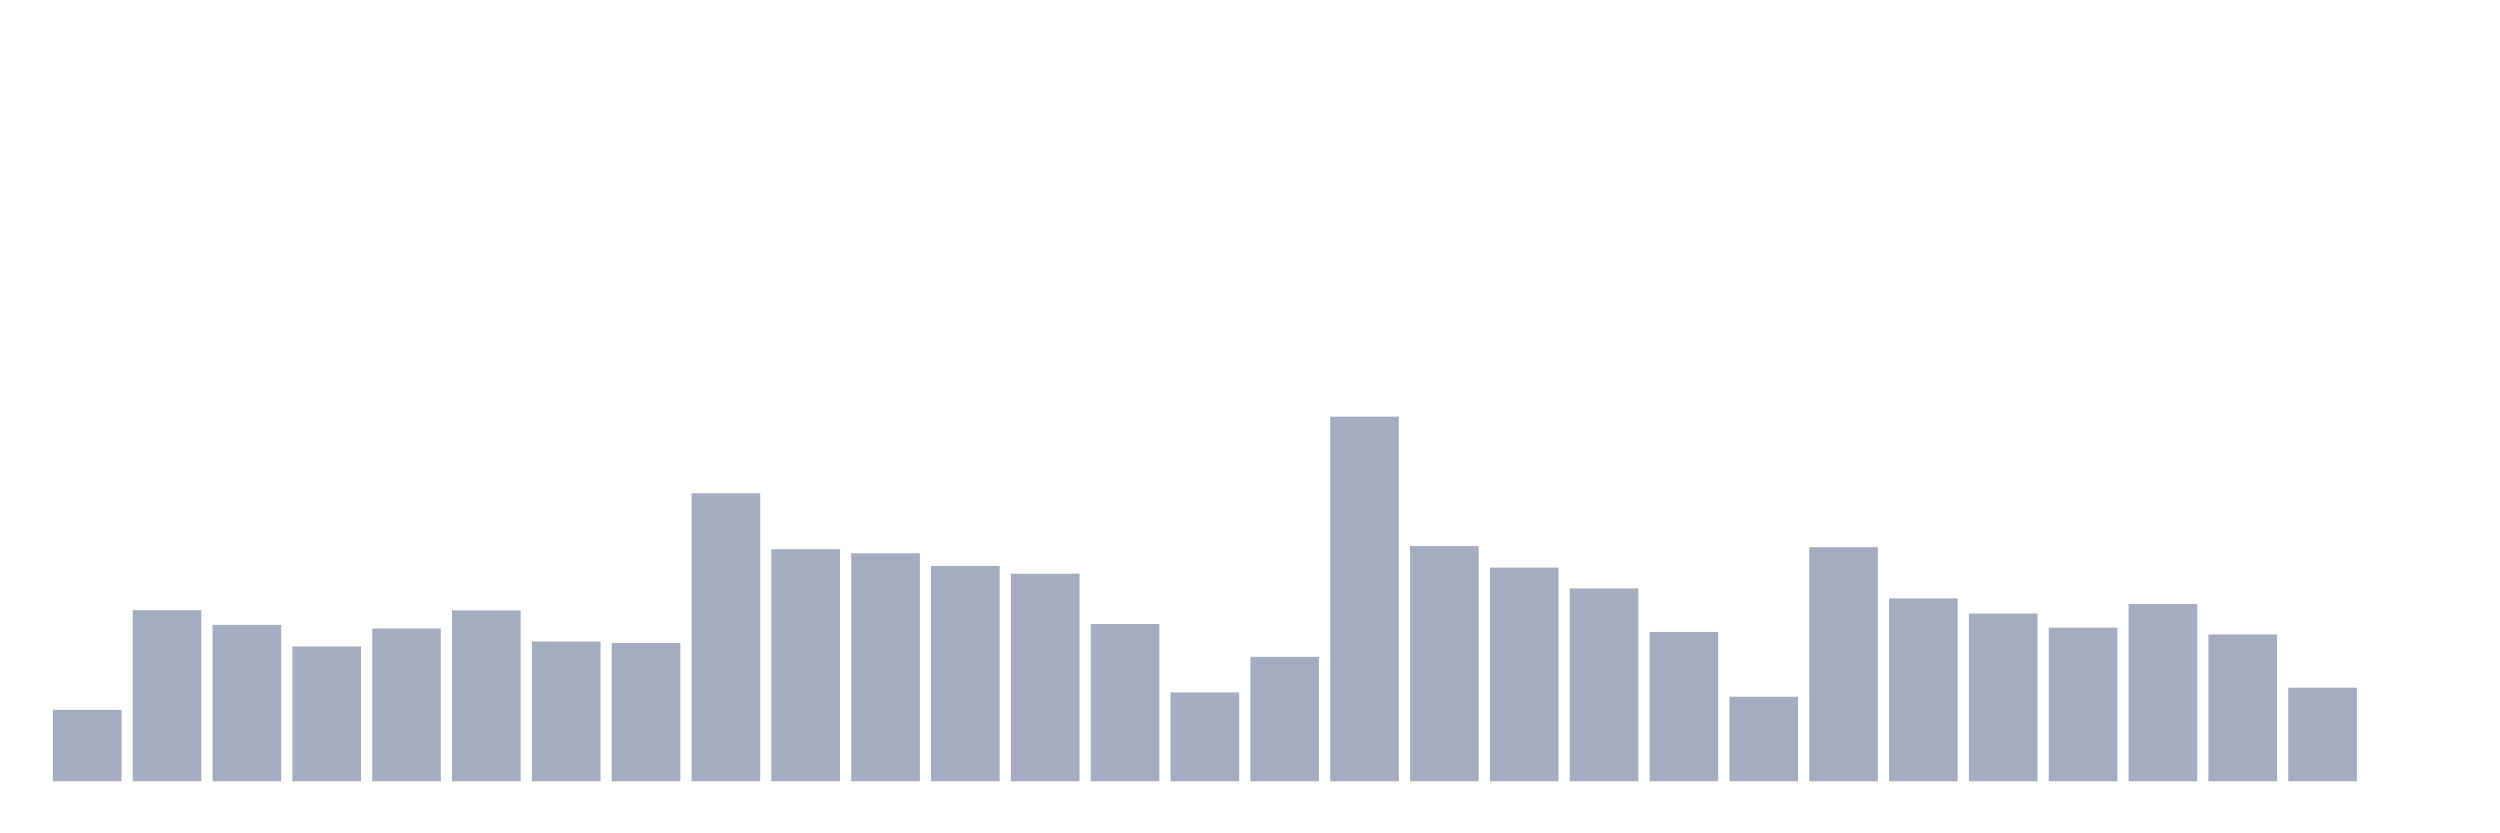 <svg xmlns="http://www.w3.org/2000/svg" viewBox="0 0 480 160"><g transform="translate(10,10)"><rect class="bar" x="0.153" width="13.175" y="126.296" height="13.704" fill="rgb(164,173,192)"></rect><rect class="bar" x="15.482" width="13.175" y="107.154" height="32.846" fill="rgb(164,173,192)"></rect><rect class="bar" x="30.81" width="13.175" y="109.981" height="30.019" fill="rgb(164,173,192)"></rect><rect class="bar" x="46.138" width="13.175" y="114.114" height="25.886" fill="rgb(164,173,192)"></rect><rect class="bar" x="61.466" width="13.175" y="110.677" height="29.323" fill="rgb(164,173,192)"></rect><rect class="bar" x="76.794" width="13.175" y="107.197" height="32.803" fill="rgb(164,173,192)"></rect><rect class="bar" x="92.123" width="13.175" y="113.157" height="26.843" fill="rgb(164,173,192)"></rect><rect class="bar" x="107.451" width="13.175" y="113.462" height="26.538" fill="rgb(164,173,192)"></rect><rect class="bar" x="122.779" width="13.175" y="84.705" height="55.295" fill="rgb(164,173,192)"></rect><rect class="bar" x="138.107" width="13.175" y="95.451" height="44.549" fill="rgb(164,173,192)"></rect><rect class="bar" x="153.436" width="13.175" y="96.234" height="43.766" fill="rgb(164,173,192)"></rect><rect class="bar" x="168.764" width="13.175" y="98.67" height="41.33" fill="rgb(164,173,192)"></rect><rect class="bar" x="184.092" width="13.175" y="100.149" height="39.851" fill="rgb(164,173,192)"></rect><rect class="bar" x="199.42" width="13.175" y="109.807" height="30.193" fill="rgb(164,173,192)"></rect><rect class="bar" x="214.748" width="13.175" y="122.946" height="17.054" fill="rgb(164,173,192)"></rect><rect class="bar" x="230.077" width="13.175" y="116.116" height="23.884" fill="rgb(164,173,192)"></rect><rect class="bar" x="245.405" width="13.175" y="70" height="70" fill="rgb(164,173,192)"></rect><rect class="bar" x="260.733" width="13.175" y="94.842" height="45.158" fill="rgb(164,173,192)"></rect><rect class="bar" x="276.061" width="13.175" y="98.975" height="41.025" fill="rgb(164,173,192)"></rect><rect class="bar" x="291.39" width="13.175" y="102.977" height="37.023" fill="rgb(164,173,192)"></rect><rect class="bar" x="306.718" width="13.175" y="111.33" height="28.67" fill="rgb(164,173,192)"></rect><rect class="bar" x="322.046" width="13.175" y="123.773" height="16.227" fill="rgb(164,173,192)"></rect><rect class="bar" x="337.374" width="13.175" y="95.059" height="44.941" fill="rgb(164,173,192)"></rect><rect class="bar" x="352.702" width="13.175" y="104.891" height="35.109" fill="rgb(164,173,192)"></rect><rect class="bar" x="368.031" width="13.175" y="107.806" height="32.194" fill="rgb(164,173,192)"></rect><rect class="bar" x="383.359" width="13.175" y="110.503" height="29.497" fill="rgb(164,173,192)"></rect><rect class="bar" x="398.687" width="13.175" y="105.979" height="34.021" fill="rgb(164,173,192)"></rect><rect class="bar" x="414.015" width="13.175" y="111.809" height="28.191" fill="rgb(164,173,192)"></rect><rect class="bar" x="429.344" width="13.175" y="122.032" height="17.968" fill="rgb(164,173,192)"></rect><rect class="bar" x="444.672" width="13.175" y="140" height="0" fill="rgb(164,173,192)"></rect></g></svg>